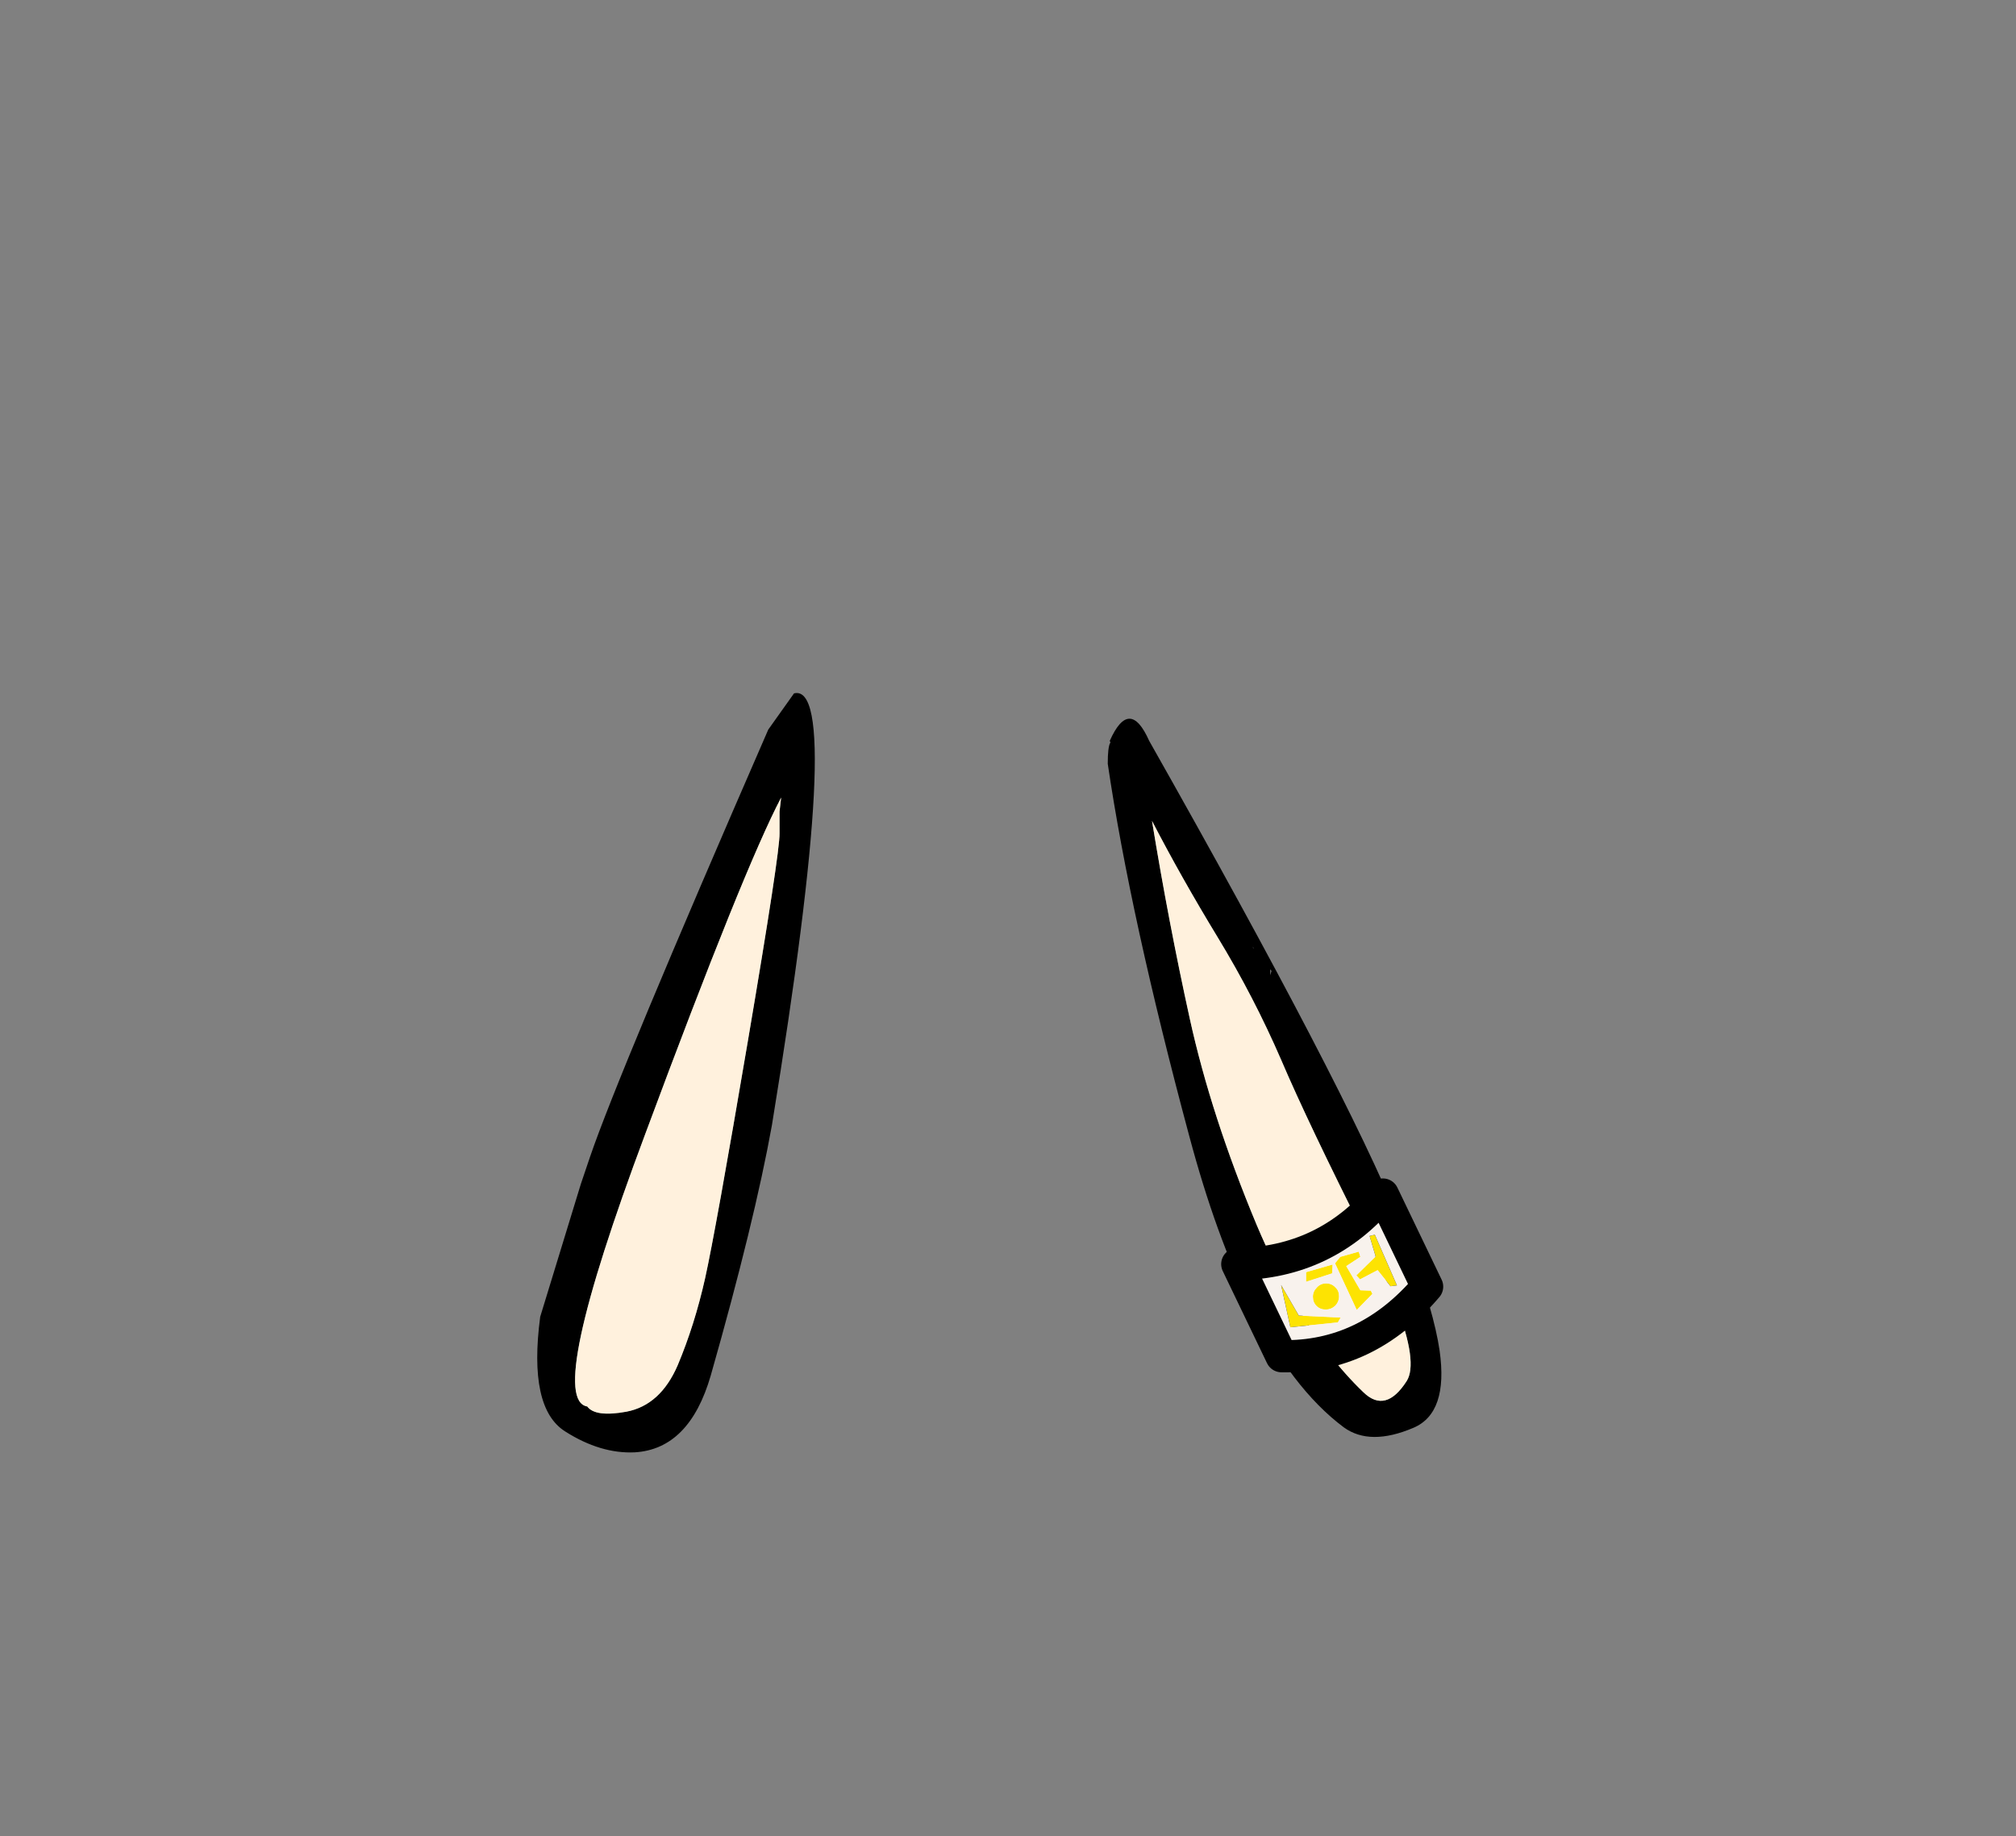 <?xml version="1.0" encoding="UTF-8" standalone="no"?>
<svg xmlns:xlink="http://www.w3.org/1999/xlink" height="228.25px" width="250.6px" xmlns="http://www.w3.org/2000/svg">
  <rect width="100%" height="100%" fill="#808080" stroke="none"/>
  <g transform="matrix(1, 0, 0, 1, 130.7, 221.95)">
    <use height="94.4" transform="matrix(1.0, 0.0, 0.0, 1.0, -63.9, -135.8)" width="112.35" xlink:href="#shape0"/>
    <use height="24.1" transform="matrix(1.0, 0.0, 0.0, 1.0, 21.1, -75.45)" width="27.6" xlink:href="#shape1"/>
  </g>
  <defs>
    <g id="shape0" transform="matrix(1, 0, 0, 1, 63.9, 135.8)">
      <path d="M7.35 -129.6 L7.25 -129.85 Q9.7 -135.35 12.15 -129.85 36.55 -86.7 43.3 -70.0 L46.95 -59.75 Q47.9 -56.45 48.25 -54.05 49.35 -46.3 45.0 -44.45 39.6 -42.15 36.35 -44.5 29.85 -49.35 24.7 -59.75 20.45 -68.3 17.15 -80.65 9.8 -108.0 7.0 -127.0 7.0 -129.05 7.3 -129.6 L7.35 -129.6 M25.15 -104.05 L25.0 -104.25 25.1 -104.05 25.15 -104.05 M27.2 -101.45 L27.2 -101.05 27.2 -100.7 27.35 -101.25 27.2 -101.45 M20.65 -105.45 Q16.15 -112.85 12.5 -119.9 14.55 -107.35 17.2 -95.3 19.85 -83.25 25.5 -69.7 27.8 -64.25 30.45 -59.75 34.25 -53.2 38.8 -48.85 41.55 -46.2 44.15 -50.25 45.6 -52.5 42.85 -59.75 41.5 -63.25 39.15 -67.95 31.9 -82.35 28.55 -90.2 25.15 -98.05 20.65 -105.45 M-35.2 -131.25 L-32.0 -135.75 Q-25.7 -137.35 -34.75 -82.05 -36.9 -70.1 -42.35 -50.95 -45.0 -41.8 -51.8 -41.4 -56.05 -41.2 -60.45 -44.0 -65.05 -46.9 -63.55 -58.25 L-58.5 -74.75 -57.35 -78.15 Q-53.8 -88.55 -35.2 -131.25 M-33.6 -122.8 Q-38.2 -114.05 -50.5 -80.95 -62.85 -47.95 -57.7 -47.1 -56.7 -45.75 -52.85 -46.45 -48.6 -47.25 -46.45 -52.25 -44.35 -57.25 -43.05 -63.05 -41.75 -68.9 -37.75 -92.45 -33.75 -116.0 -33.8 -118.35 L-33.8 -121.05 -33.6 -122.8" fill="#000000" fill-rule="evenodd" stroke="none"/>
      <path d="M20.65 -105.45 Q25.15 -98.05 28.55 -90.2 31.9 -82.35 39.15 -67.95 41.5 -63.25 42.85 -59.75 45.6 -52.5 44.15 -50.25 41.55 -46.2 38.8 -48.85 34.25 -53.2 30.45 -59.75 27.8 -64.25 25.5 -69.7 19.85 -83.25 17.2 -95.3 14.55 -107.35 12.5 -119.9 16.15 -112.85 20.65 -105.45 M-33.6 -122.8 L-33.8 -121.05 -33.8 -118.35 Q-33.75 -116.0 -37.75 -92.45 -41.75 -68.9 -43.05 -63.05 -44.35 -57.25 -46.45 -52.25 -48.6 -47.25 -52.85 -46.45 -56.7 -45.75 -57.7 -47.1 -62.85 -47.95 -50.5 -80.95 -38.2 -114.05 -33.6 -122.8" fill="#fff1dd" fill-rule="evenodd" stroke="none"/>
    </g>
    <g id="shape1" transform="matrix(1, 0, 0, 1, -21.1, 75.45)">
      <path d="M35.95 -58.15 L35.6 -57.55 29.7 -56.95 28.55 -62.2 30.75 -58.4 35.95 -58.15 M35.9 -65.7 L38.2 -66.35 38.4 -65.7 36.65 -64.55 38.4 -61.55 39.7 -61.5 39.9 -61.1 37.95 -59.1 35.25 -64.9 35.9 -65.7 M34.95 -64.75 L34.9 -63.65 31.65 -62.6 31.65 -63.8 34.95 -64.75 M34.15 -62.4 Q34.85 -62.4 35.3 -61.9 35.75 -61.5 35.75 -60.8 35.75 -60.1 35.25 -59.6 34.75 -59.15 34.1 -59.15 33.4 -59.15 32.95 -59.6 32.5 -60.05 32.5 -60.75 32.5 -61.4 33.0 -61.9 33.45 -62.4 34.15 -62.4 M42.15 -62.05 L40.55 -64.05 38.35 -62.9 37.9 -63.4 40.3 -65.75 39.55 -68.3 40.2 -68.45 42.95 -62.15 42.15 -62.05" fill="#fde302" fill-rule="evenodd" stroke="none"/>
      <path d="M46.7 -62.0 Q39.2 -53.15 28.6 -53.35 L23.1 -64.8 Q34.1 -64.95 41.2 -73.45 L46.7 -62.0 M42.15 -62.05 L42.95 -62.15 40.2 -68.45 39.55 -68.3 40.3 -65.75 37.9 -63.4 38.35 -62.9 40.55 -64.05 42.15 -62.05 M34.15 -62.4 Q33.45 -62.4 33.0 -61.9 32.5 -61.4 32.5 -60.75 32.5 -60.05 32.95 -59.6 33.4 -59.15 34.1 -59.15 34.75 -59.15 35.25 -59.6 35.75 -60.1 35.75 -60.8 35.75 -61.5 35.3 -61.9 34.85 -62.4 34.15 -62.4 M34.95 -64.75 L31.65 -63.8 31.65 -62.6 34.9 -63.65 34.95 -64.75 M35.9 -65.7 L35.25 -64.9 37.95 -59.1 39.9 -61.1 39.7 -61.5 38.4 -61.55 36.65 -64.55 38.4 -65.7 38.2 -66.35 35.9 -65.7 M35.95 -58.15 L30.75 -58.4 28.55 -62.2 29.7 -56.95 35.6 -57.55 35.95 -58.15" fill="#f8f2ed" fill-rule="evenodd" stroke="none"/>
      <path d="M46.7 -62.0 Q39.2 -53.15 28.6 -53.35 L23.1 -64.8 Q34.1 -64.95 41.2 -73.45 L46.7 -62.0" fill="none" stroke="#000000" stroke-linecap="round" stroke-linejoin="round" stroke-width="4.0"/>
    </g>
  </defs>
</svg>
